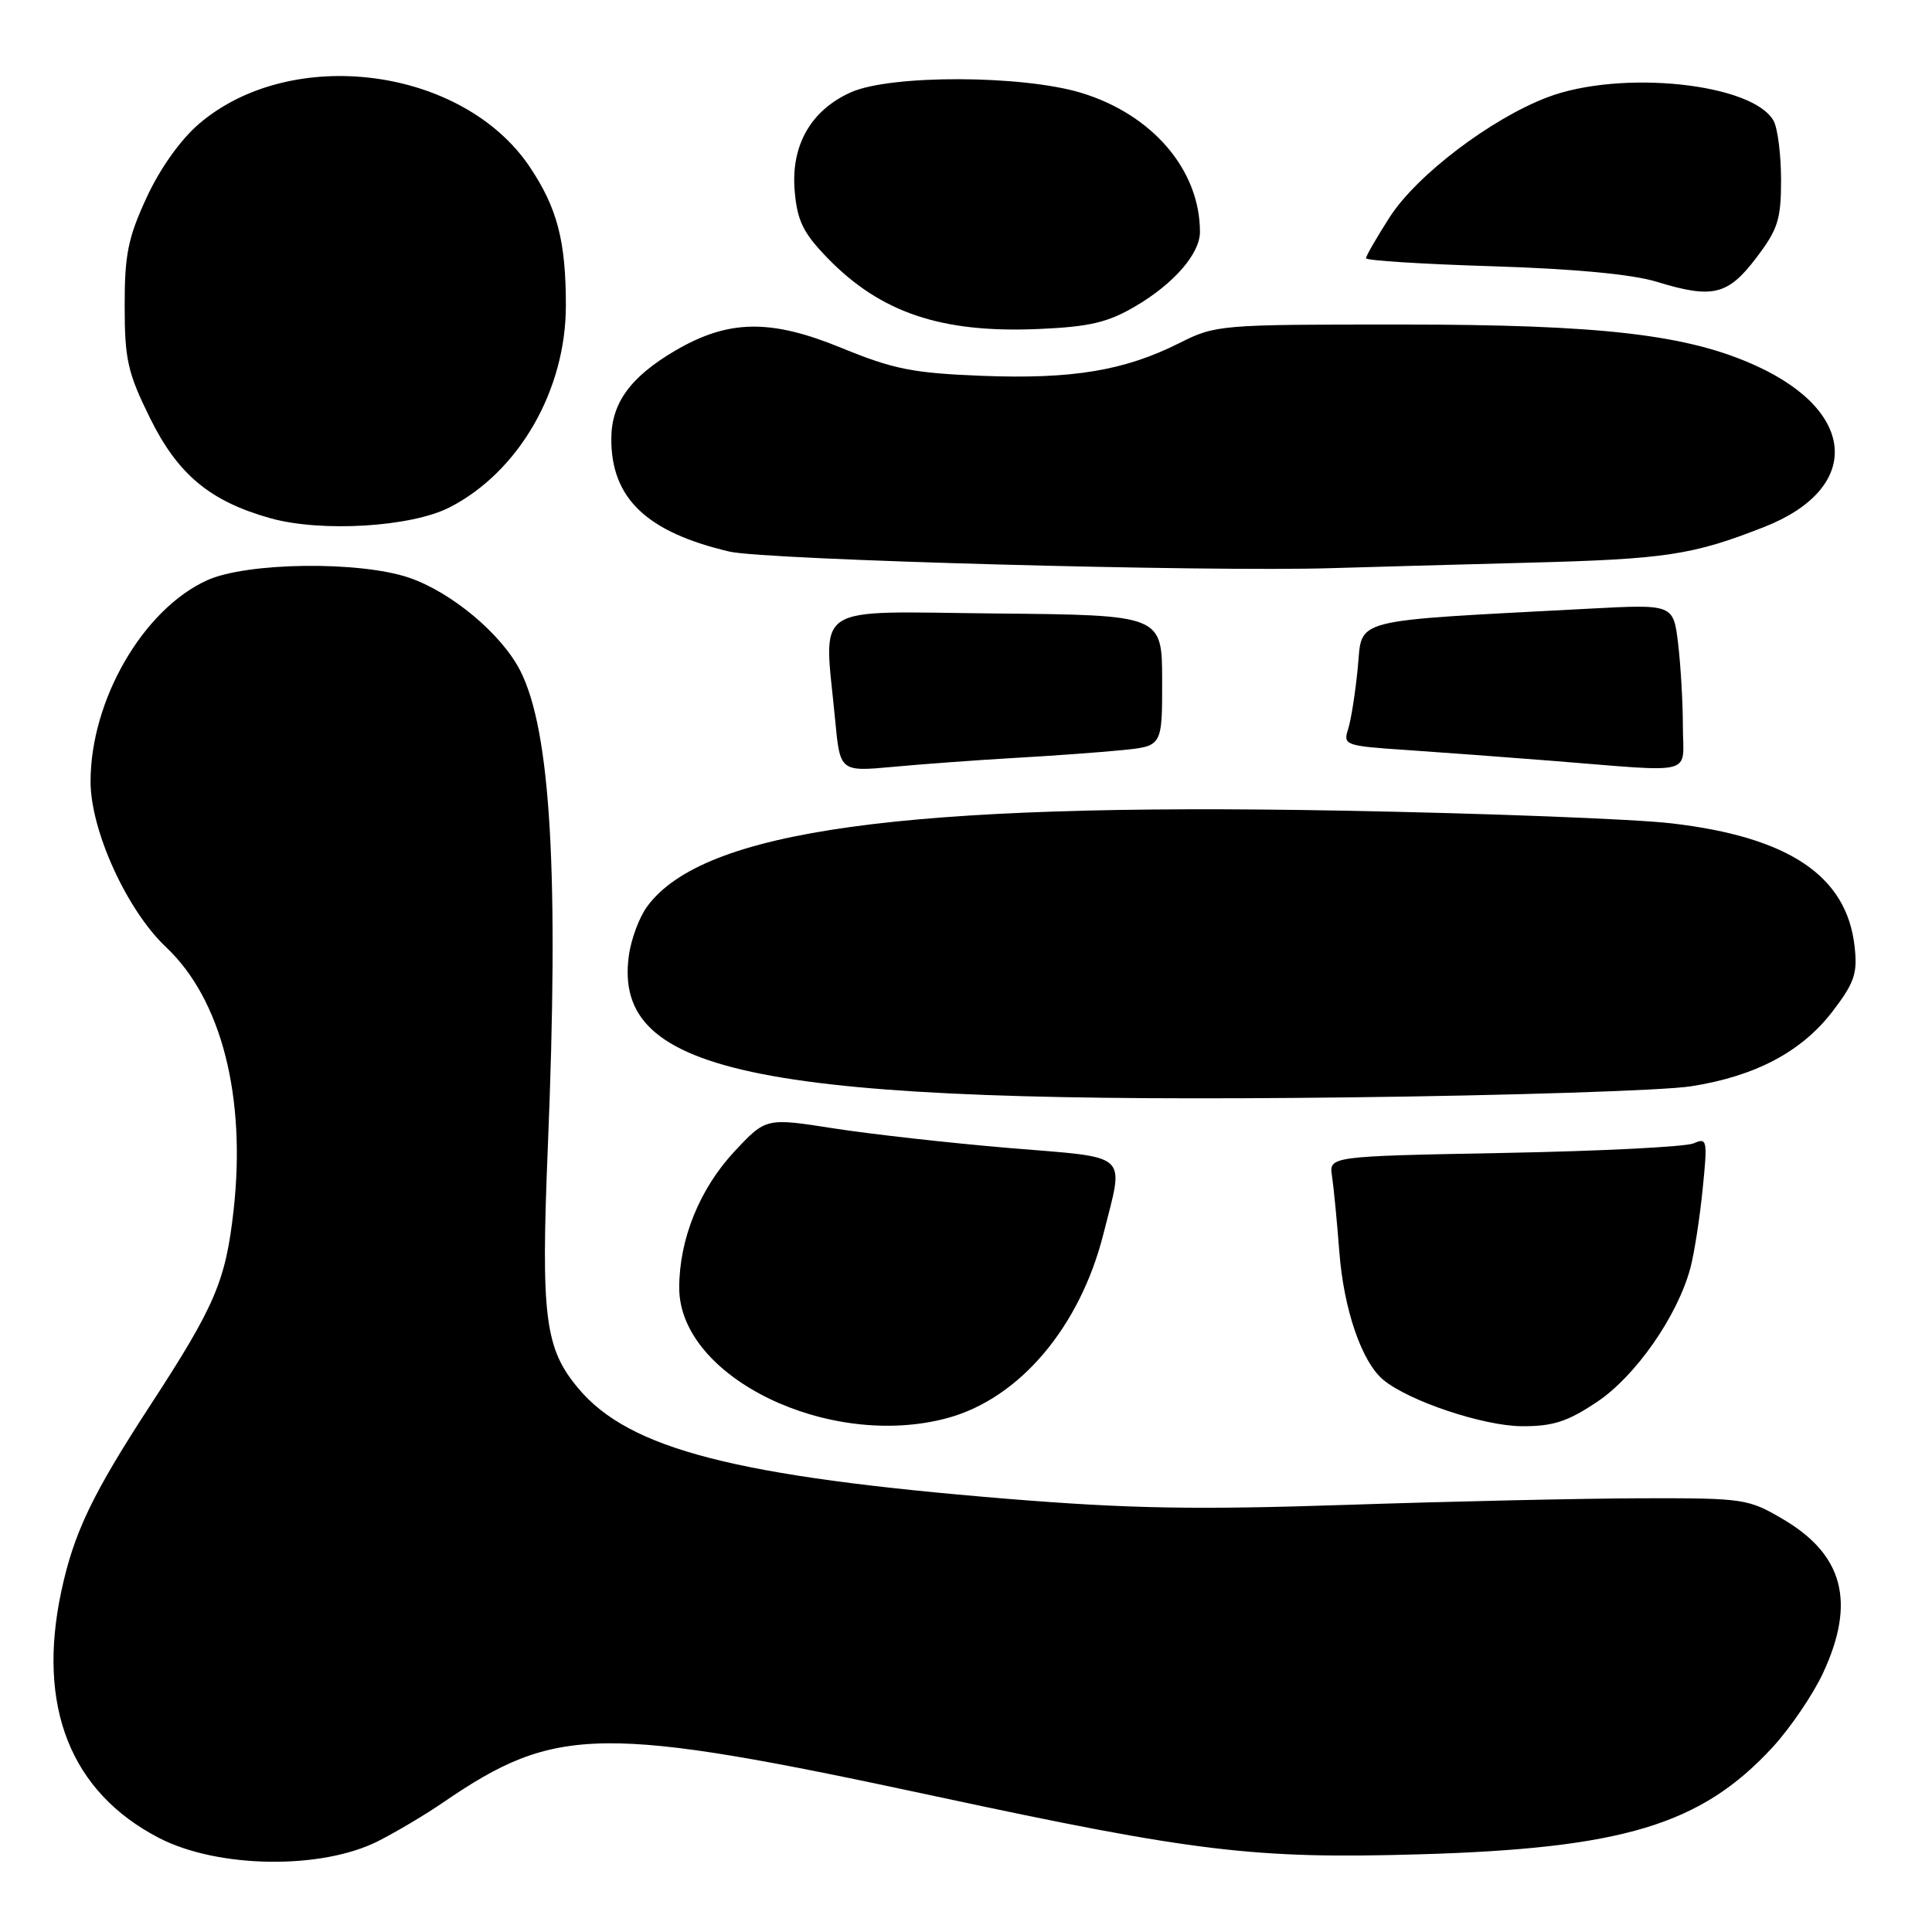<?xml version="1.0" encoding="UTF-8" standalone="no"?>
<!DOCTYPE svg PUBLIC "-//W3C//DTD SVG 1.1//EN" "http://www.w3.org/Graphics/SVG/1.1/DTD/svg11.dtd" >
<svg xmlns="http://www.w3.org/2000/svg" xmlns:xlink="http://www.w3.org/1999/xlink" version="1.1" viewBox="0 0 256 256">
 <g >
 <path fill="currentColor"
d=" M 50.12 243.95 C 52.53 242.73 56.41 240.42 58.74 238.82 C 73.72 228.56 79.62 228.49 124.03 238.03 C 158.31 245.39 166.24 246.34 188.00 245.71 C 215.07 244.93 225.40 241.80 234.88 231.52 C 237.22 228.97 240.23 224.55 241.56 221.69 C 245.92 212.32 244.28 206.01 236.24 201.29 C 231.65 198.59 231.05 198.50 217.50 198.53 C 209.80 198.55 192.25 198.94 178.50 199.40 C 158.37 200.07 149.57 199.91 133.34 198.59 C 97.50 195.65 83.41 192.03 76.66 184.00 C 72.19 178.69 71.66 174.56 72.59 152.00 C 74.08 115.74 72.98 96.80 68.93 88.86 C 66.45 84.01 59.83 78.47 54.21 76.55 C 47.62 74.31 32.71 74.50 27.44 76.89 C 18.96 80.74 12.00 92.76 12.00 103.56 C 12.00 110.06 16.82 120.62 22.00 125.50 C 29.33 132.40 32.64 145.30 30.95 160.39 C 29.90 169.75 28.49 173.04 19.97 186.12 C 12.24 197.97 9.79 203.08 8.13 210.83 C 4.85 226.12 9.35 237.48 21.09 243.55 C 28.88 247.57 42.60 247.77 50.12 243.95 Z  M 125.50 187.91 C 135.07 185.33 143.09 175.87 146.21 163.50 C 148.96 152.55 149.97 153.47 133.75 152.12 C 125.91 151.46 115.45 150.29 110.50 149.52 C 101.50 148.11 101.50 148.11 97.35 152.54 C 92.72 157.49 90.00 164.18 90.00 170.64 C 90.00 182.49 109.82 192.13 125.50 187.91 Z  M 211.63 185.75 C 216.75 182.32 222.29 174.36 223.99 168.00 C 224.50 166.07 225.23 161.39 225.61 157.58 C 226.27 151.03 226.21 150.71 224.41 151.50 C 223.36 151.96 212.06 152.53 199.30 152.77 C 176.09 153.21 176.09 153.21 176.50 155.85 C 176.72 157.31 177.16 161.83 177.47 165.90 C 178.06 173.55 180.45 180.49 183.31 182.85 C 186.71 185.66 196.57 188.95 201.64 188.98 C 205.79 189.00 207.70 188.38 211.63 185.75 Z  M 224.06 143.94 C 232.61 142.61 238.75 139.35 242.85 133.98 C 245.74 130.19 246.15 128.98 245.74 125.38 C 244.69 116.05 237.03 110.91 221.50 109.10 C 216.55 108.52 196.75 107.76 177.50 107.41 C 119.69 106.35 93.21 110.01 85.77 120.09 C 84.71 121.51 83.61 124.47 83.32 126.67 C 81.20 142.48 100.72 146.32 178.56 145.41 C 200.05 145.16 220.52 144.50 224.06 143.94 Z  M 134.43 100.43 C 139.42 100.15 145.86 99.68 148.75 99.39 C 154.00 98.86 154.00 98.86 153.99 90.18 C 153.98 81.50 153.98 81.50 131.99 81.29 C 107.09 81.05 109.18 79.67 110.66 95.38 C 111.31 102.26 111.31 102.26 118.34 101.61 C 122.20 101.25 129.44 100.72 134.43 100.43 Z  M 222.99 96.25 C 222.99 93.09 222.70 88.15 222.36 85.28 C 221.73 80.06 221.73 80.06 210.61 80.65 C 178.41 82.36 180.57 81.80 179.91 88.50 C 179.59 91.80 179.01 95.47 178.62 96.66 C 177.95 98.72 178.28 98.84 186.21 99.37 C 190.77 99.68 199.45 100.32 205.50 100.80 C 225.04 102.35 223.00 102.88 222.99 96.25 Z  M 202.50 74.56 C 220.73 74.09 224.29 73.55 233.78 69.82 C 246.64 64.76 246.15 54.62 232.74 48.49 C 223.63 44.32 212.24 43.00 185.45 43.00 C 161.59 43.00 161.08 43.04 156.23 45.48 C 148.97 49.12 142.08 50.26 130.14 49.80 C 120.97 49.44 118.40 48.93 111.50 46.10 C 102.09 42.24 96.53 42.33 89.47 46.46 C 83.51 49.96 81.00 53.43 81.00 58.18 C 81.00 66.05 85.69 70.51 96.66 73.09 C 101.35 74.19 159.98 75.80 176.50 75.28 C 180.90 75.15 192.60 74.82 202.50 74.56 Z  M 59.59 67.22 C 68.75 62.52 74.98 51.70 74.98 40.50 C 74.99 31.96 73.84 27.55 70.19 22.11 C 61.30 8.88 38.62 5.93 26.37 16.41 C 23.90 18.53 21.20 22.33 19.42 26.19 C 16.96 31.51 16.51 33.76 16.52 40.55 C 16.52 47.63 16.92 49.40 19.85 55.34 C 23.54 62.85 27.80 66.41 35.80 68.66 C 42.56 70.56 54.51 69.84 59.59 67.22 Z  M 150.40 40.61 C 155.53 37.61 159.00 33.62 159.00 30.73 C 159.00 22.54 152.73 15.19 143.29 12.31 C 135.48 9.93 118.05 9.88 112.77 12.22 C 107.45 14.59 104.78 19.26 105.30 25.31 C 105.64 29.26 106.42 30.85 109.61 34.15 C 116.68 41.45 124.76 44.17 137.72 43.59 C 144.36 43.30 146.80 42.72 150.40 40.61 Z  M 232.71 34.17 C 235.58 30.39 236.00 29.09 236.00 23.86 C 236.00 20.56 235.56 17.05 235.03 16.05 C 232.35 11.04 214.78 9.19 205.04 12.89 C 197.53 15.75 187.71 23.21 184.13 28.79 C 182.41 31.48 181.00 33.92 181.00 34.22 C 181.00 34.52 188.54 35.00 197.75 35.28 C 208.57 35.62 216.27 36.34 219.50 37.33 C 226.93 39.61 228.94 39.13 232.71 34.17 Z "/>
</g>
</svg>